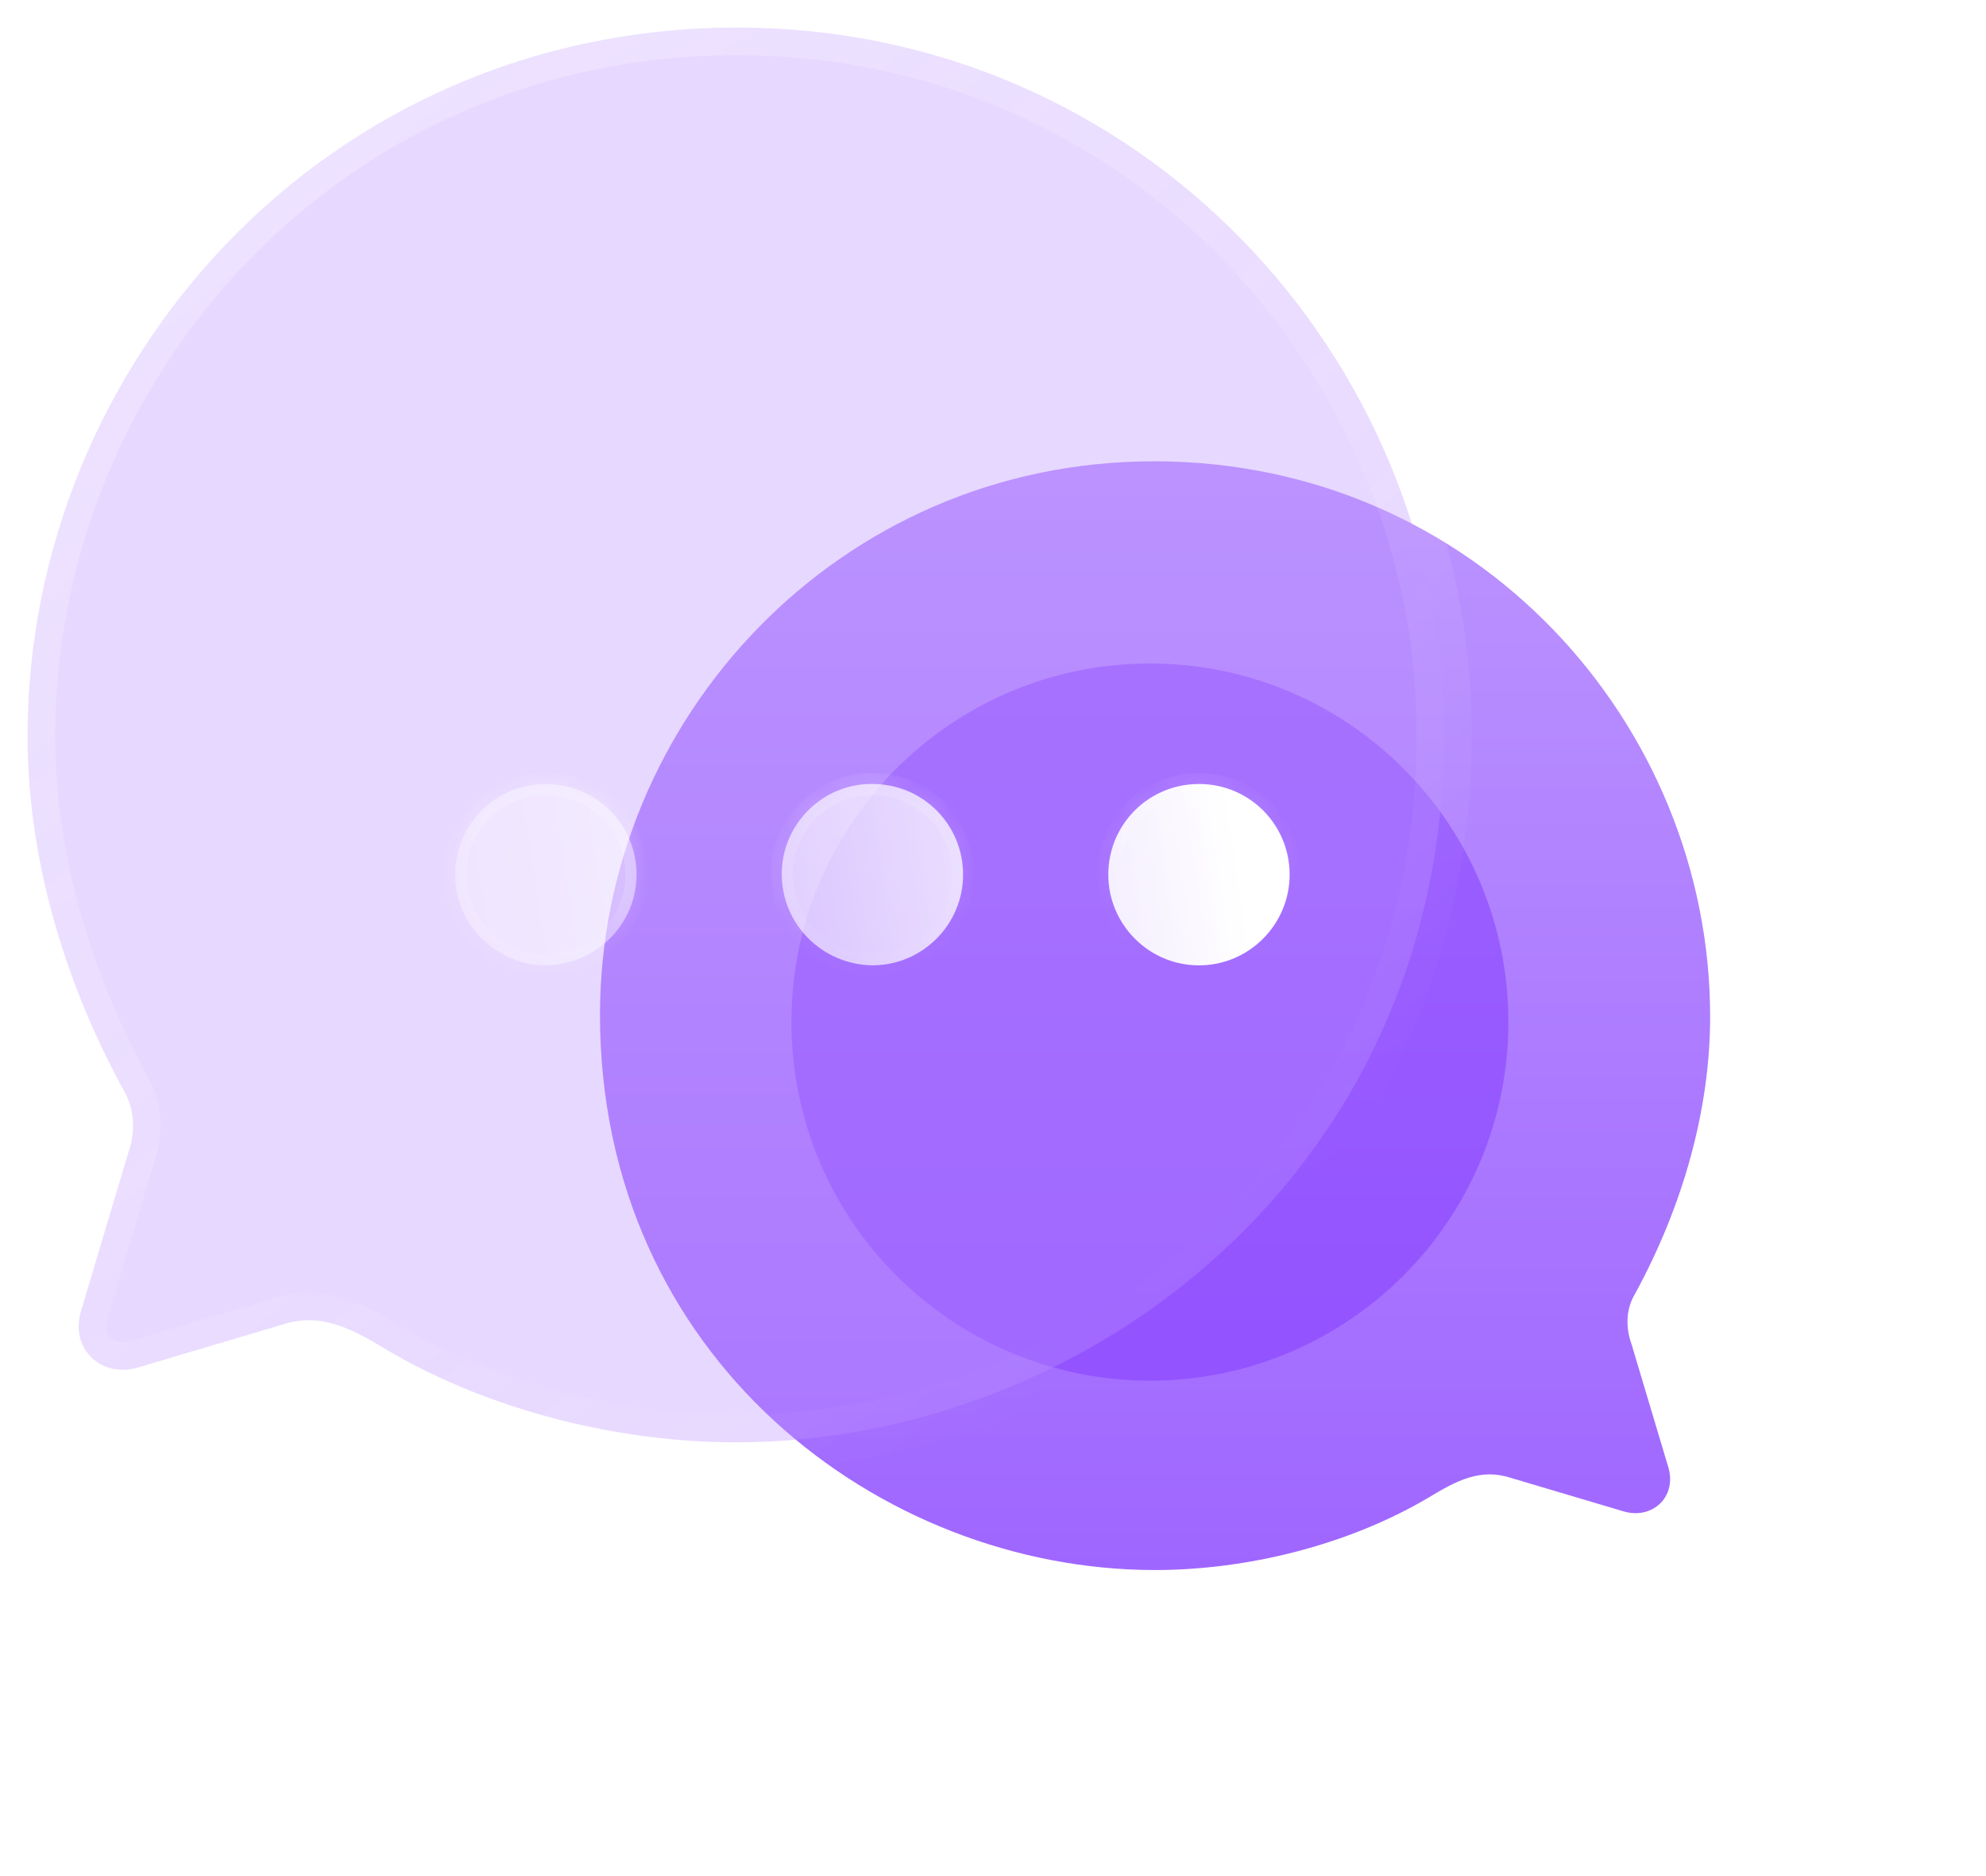 <svg width="72" height="68" viewBox="0 0 72 68" fill="none" xmlns="http://www.w3.org/2000/svg">
<path d="M41.835 16.72C53.527 16.72 61.999 26.259 61.999 36.844C61.999 40.225 61.013 43.706 59.282 46.886C58.96 47.409 58.92 48.073 59.142 48.697L60.49 53.205C60.792 54.291 59.866 55.096 58.84 54.774L54.775 53.567C53.668 53.205 52.803 53.667 51.774 54.291C48.836 56.022 45.176 56.907 41.875 56.907C31.894 56.907 21.752 49.2 21.752 36.784C21.752 26.078 30.405 16.72 41.835 16.72Z" fill="url(#paint0_linear_2463_14981)"/>
<g opacity="0.5" filter="url(#filter0_f_2463_14981)">
<path d="M54.685 37.045C54.685 44.224 48.867 50.041 41.689 50.041C34.511 50.041 28.692 44.224 28.692 37.045C28.692 29.868 34.511 24.048 41.689 24.048C48.867 24.048 54.685 29.868 54.685 37.045Z" fill="#8237FF"/>
</g>
<g filter="url(#filter1_b_2463_14981)">
<mask id="path-3-outside-1_2463_14981" maskUnits="userSpaceOnUse" x="0" y="-0.001" width="54" height="54" fill="black">
<rect fill="white" y="-0.001" width="54" height="54"/>
<path d="M26.73 0.999C11.811 0.999 1 13.17 1 26.677C1 30.991 2.258 35.434 4.467 39.491C4.877 40.159 4.929 41.006 4.646 41.802L2.926 47.554C2.541 48.941 3.722 49.968 5.032 49.557L10.219 48.016C11.631 47.554 12.735 48.145 14.047 48.941C17.796 51.149 22.467 52.279 26.679 52.279C39.415 52.279 52.357 42.444 52.357 26.6C52.357 12.939 41.316 0.999 26.73 0.999Z"/>
</mask>
<path d="M26.73 0.999C11.811 0.999 1 13.17 1 26.677C1 30.991 2.258 35.434 4.467 39.491C4.877 40.159 4.929 41.006 4.646 41.802L2.926 47.554C2.541 48.941 3.722 49.968 5.032 49.557L10.219 48.016C11.631 47.554 12.735 48.145 14.047 48.941C17.796 51.149 22.467 52.279 26.679 52.279C39.415 52.279 52.357 42.444 52.357 26.6C52.357 12.939 41.316 0.999 26.73 0.999Z" fill="#BA90FF" fill-opacity="0.35"/>
<path d="M26.73 1.999C27.282 1.999 27.73 1.551 27.73 0.999C27.73 0.446 27.282 -0.001 26.73 -0.001V1.999ZM4.467 39.491L3.588 39.969C3.597 39.985 3.606 40 3.615 40.015L4.467 39.491ZM4.646 41.802L3.704 41.468C3.698 41.483 3.693 41.499 3.688 41.516L4.646 41.802ZM2.926 47.554L1.968 47.267C1.966 47.274 1.964 47.28 1.962 47.286L2.926 47.554ZM5.032 49.557L4.747 48.598C4.742 48.6 4.737 48.601 4.732 48.603L5.032 49.557ZM10.219 48.016L10.503 48.975C10.512 48.972 10.521 48.969 10.53 48.967L10.219 48.016ZM14.047 48.941L13.529 49.796L13.54 49.802L14.047 48.941ZM26.73 -0.001C26.178 -0.001 25.73 0.446 25.73 0.999C25.73 1.551 26.178 1.999 26.73 1.999V-0.001ZM26.73 -0.001C11.226 -0.001 0 12.651 0 26.677H2C2 13.689 12.396 1.999 26.73 1.999V-0.001ZM0 26.677C0 31.182 1.312 35.788 3.588 39.969L5.345 39.013C3.204 35.08 2 30.8 2 26.677H0ZM3.615 40.015C3.843 40.386 3.902 40.91 3.704 41.468L5.589 42.136C5.956 41.102 5.912 39.931 5.318 38.967L3.615 40.015ZM3.688 41.516L1.968 47.267L3.884 47.841L5.604 42.089L3.688 41.516ZM1.962 47.286C1.675 48.321 1.963 49.318 2.665 49.965C3.356 50.602 4.357 50.817 5.331 50.511L4.732 48.603C4.397 48.708 4.152 48.615 4.021 48.494C3.901 48.384 3.792 48.174 3.889 47.822L1.962 47.286ZM5.316 50.516L10.503 48.975L9.934 47.058L4.747 48.598L5.316 50.516ZM10.53 48.967C11.461 48.662 12.191 48.984 13.529 49.796L14.566 48.086C13.279 47.305 11.801 46.446 9.908 47.066L10.53 48.967ZM13.54 49.802C17.458 52.111 22.308 53.279 26.679 53.279V51.279C22.627 51.279 18.135 50.188 14.555 48.079L13.54 49.802ZM26.679 53.279C39.887 53.279 53.357 43.074 53.357 26.6H51.357C51.357 41.814 38.944 51.279 26.679 51.279V53.279ZM53.357 26.6C53.357 12.409 41.89 -0.001 26.73 -0.001V1.999C40.741 1.999 51.357 13.469 51.357 26.6H53.357Z" fill="url(#paint1_linear_2463_14981)" mask="url(#path-3-outside-1_2463_14981)"/>
</g>
<g filter="url(#filter2_bd_2463_14981)">
<mask id="path-5-inside-2_2463_14981" fill="white">
<path fill-rule="evenodd" clip-rule="evenodd" d="M26.628 29.989C24.805 29.964 23.341 28.5 23.341 26.677C23.341 24.879 24.831 23.39 26.628 23.416C28.451 23.416 29.915 24.879 29.915 26.703C29.915 28.5 28.451 29.989 26.628 29.989ZM14.79 29.989C12.992 29.989 11.503 28.5 11.503 26.702C11.503 24.879 12.967 23.416 14.79 23.416C16.613 23.416 18.077 24.879 18.077 26.702C18.077 28.5 16.613 29.964 14.79 29.989ZM35.18 26.703C35.18 28.5 36.644 29.99 38.467 29.99C40.29 29.99 41.754 28.5 41.754 26.703C41.754 24.88 40.29 23.416 38.467 23.416C36.644 23.416 35.18 24.88 35.18 26.703Z"/>
</mask>
<path fill-rule="evenodd" clip-rule="evenodd" d="M26.628 29.989C24.805 29.964 23.341 28.5 23.341 26.677C23.341 24.879 24.831 23.39 26.628 23.416C28.451 23.416 29.915 24.879 29.915 26.703C29.915 28.5 28.451 29.989 26.628 29.989ZM14.79 29.989C12.992 29.989 11.503 28.5 11.503 26.702C11.503 24.879 12.967 23.416 14.79 23.416C16.613 23.416 18.077 24.879 18.077 26.702C18.077 28.5 16.613 29.964 14.79 29.989ZM35.18 26.703C35.18 28.5 36.644 29.99 38.467 29.99C40.29 29.99 41.754 28.5 41.754 26.703C41.754 24.88 40.29 23.416 38.467 23.416C36.644 23.416 35.18 24.88 35.18 26.703Z" fill="url(#paint2_linear_2463_14981)"/>
<path d="M26.628 29.989L26.623 30.389H26.628V29.989ZM26.628 23.416L26.623 23.816H26.628V23.416ZM14.79 29.989V30.389L14.795 30.389L14.79 29.989ZM22.941 26.677C22.941 28.722 24.584 30.361 26.623 30.389L26.634 29.589C25.026 29.567 23.741 28.278 23.741 26.677H22.941ZM26.634 23.016C24.61 22.987 22.941 24.66 22.941 26.677H23.741C23.741 25.099 25.052 23.793 26.623 23.816L26.634 23.016ZM30.315 26.703C30.315 24.658 28.672 23.016 26.628 23.016V23.816C28.231 23.816 29.515 25.1 29.515 26.703H30.315ZM26.628 30.389C28.674 30.389 30.315 28.719 30.315 26.703H29.515C29.515 28.281 28.229 29.589 26.628 29.589V30.389ZM11.103 26.702C11.103 28.721 12.771 30.389 14.79 30.389V29.589C13.213 29.589 11.903 28.279 11.903 26.702H11.103ZM14.79 23.015C12.746 23.015 11.103 24.658 11.103 26.702H11.903C11.903 25.1 13.188 23.816 14.79 23.816V23.015ZM18.477 26.702C18.477 24.658 16.834 23.015 14.79 23.015V23.816C16.392 23.816 17.677 25.1 17.677 26.702H18.477ZM14.795 30.389C16.832 30.361 18.477 28.724 18.477 26.702H17.677C17.677 28.276 16.394 29.567 14.784 29.589L14.795 30.389ZM38.467 29.59C36.867 29.59 35.58 28.281 35.58 26.703H34.78C34.78 28.719 36.421 30.39 38.467 30.39V29.59ZM41.354 26.703C41.354 28.281 40.067 29.59 38.467 29.59V30.39C40.513 30.39 42.154 28.719 42.154 26.703H41.354ZM38.467 23.816C40.069 23.816 41.354 25.1 41.354 26.703H42.154C42.154 24.659 40.511 23.016 38.467 23.016V23.816ZM35.58 26.703C35.58 25.1 36.865 23.816 38.467 23.816V23.016C36.423 23.016 34.78 24.659 34.78 26.703H35.58Z" fill="url(#paint3_linear_2463_14981)" mask="url(#path-5-inside-2_2463_14981)"/>
</g>
<defs>
<filter id="filter0_f_2463_14981" x="11.692" y="7.048" width="59.993" height="59.993" filterUnits="userSpaceOnUse" color-interpolation-filters="sRGB">
<feFlood flood-opacity="0" result="BackgroundImageFix"/>
<feBlend mode="normal" in="SourceGraphic" in2="BackgroundImageFix" result="shape"/>
<feGaussianBlur stdDeviation="8.5" result="effect1_foregroundBlur_2463_14981"/>
</filter>
<filter id="filter1_b_2463_14981" x="-24" y="-24.002" width="101.357" height="101.28" filterUnits="userSpaceOnUse" color-interpolation-filters="sRGB">
<feFlood flood-opacity="0" result="BackgroundImageFix"/>
<feGaussianBlur in="BackgroundImageFix" stdDeviation="12"/>
<feComposite in2="SourceAlpha" operator="in" result="effect1_backgroundBlur_2463_14981"/>
<feBlend mode="normal" in="SourceGraphic" in2="effect1_backgroundBlur_2463_14981" result="shape"/>
</filter>
<filter id="filter2_bd_2463_14981" x="-3.497" y="8.415" width="60.251" height="36.574" filterUnits="userSpaceOnUse" color-interpolation-filters="sRGB">
<feFlood flood-opacity="0" result="BackgroundImageFix"/>
<feGaussianBlur in="BackgroundImageFix" stdDeviation="7.5"/>
<feComposite in2="SourceAlpha" operator="in" result="effect1_backgroundBlur_2463_14981"/>
<feColorMatrix in="SourceAlpha" type="matrix" values="0 0 0 0 0 0 0 0 0 0 0 0 0 0 0 0 0 0 127 0" result="hardAlpha"/>
<feOffset dx="5" dy="5"/>
<feGaussianBlur stdDeviation="5"/>
<feColorMatrix type="matrix" values="0 0 0 0 0.577 0 0 0 0 0.359 0 0 0 0 0.938 0 0 0 0.5 0"/>
<feBlend mode="normal" in2="effect1_backgroundBlur_2463_14981" result="effect2_dropShadow_2463_14981"/>
<feBlend mode="normal" in="SourceGraphic" in2="effect2_dropShadow_2463_14981" result="shape"/>
</filter>
<linearGradient id="paint0_linear_2463_14981" x1="41.875" y1="16.72" x2="41.875" y2="56.907" gradientUnits="userSpaceOnUse">
<stop stop-color="#BC94FF"/>
<stop offset="1" stop-color="#9F66FF"/>
</linearGradient>
<linearGradient id="paint1_linear_2463_14981" x1="9.175" y1="6.973" x2="41.876" y2="47.535" gradientUnits="userSpaceOnUse">
<stop stop-color="white" stop-opacity="0.25"/>
<stop offset="1" stop-color="white" stop-opacity="0"/>
</linearGradient>
<linearGradient id="paint2_linear_2463_14981" x1="39.609" y1="24.602" x2="6.619" y2="29.552" gradientUnits="userSpaceOnUse">
<stop stop-color="white"/>
<stop offset="1" stop-color="white" stop-opacity="0.2"/>
</linearGradient>
<linearGradient id="paint3_linear_2463_14981" x1="16.318" y1="24.181" x2="17.779" y2="32.505" gradientUnits="userSpaceOnUse">
<stop stop-color="white" stop-opacity="0.25"/>
<stop offset="1" stop-color="white" stop-opacity="0"/>
</linearGradient>
</defs>
</svg>

